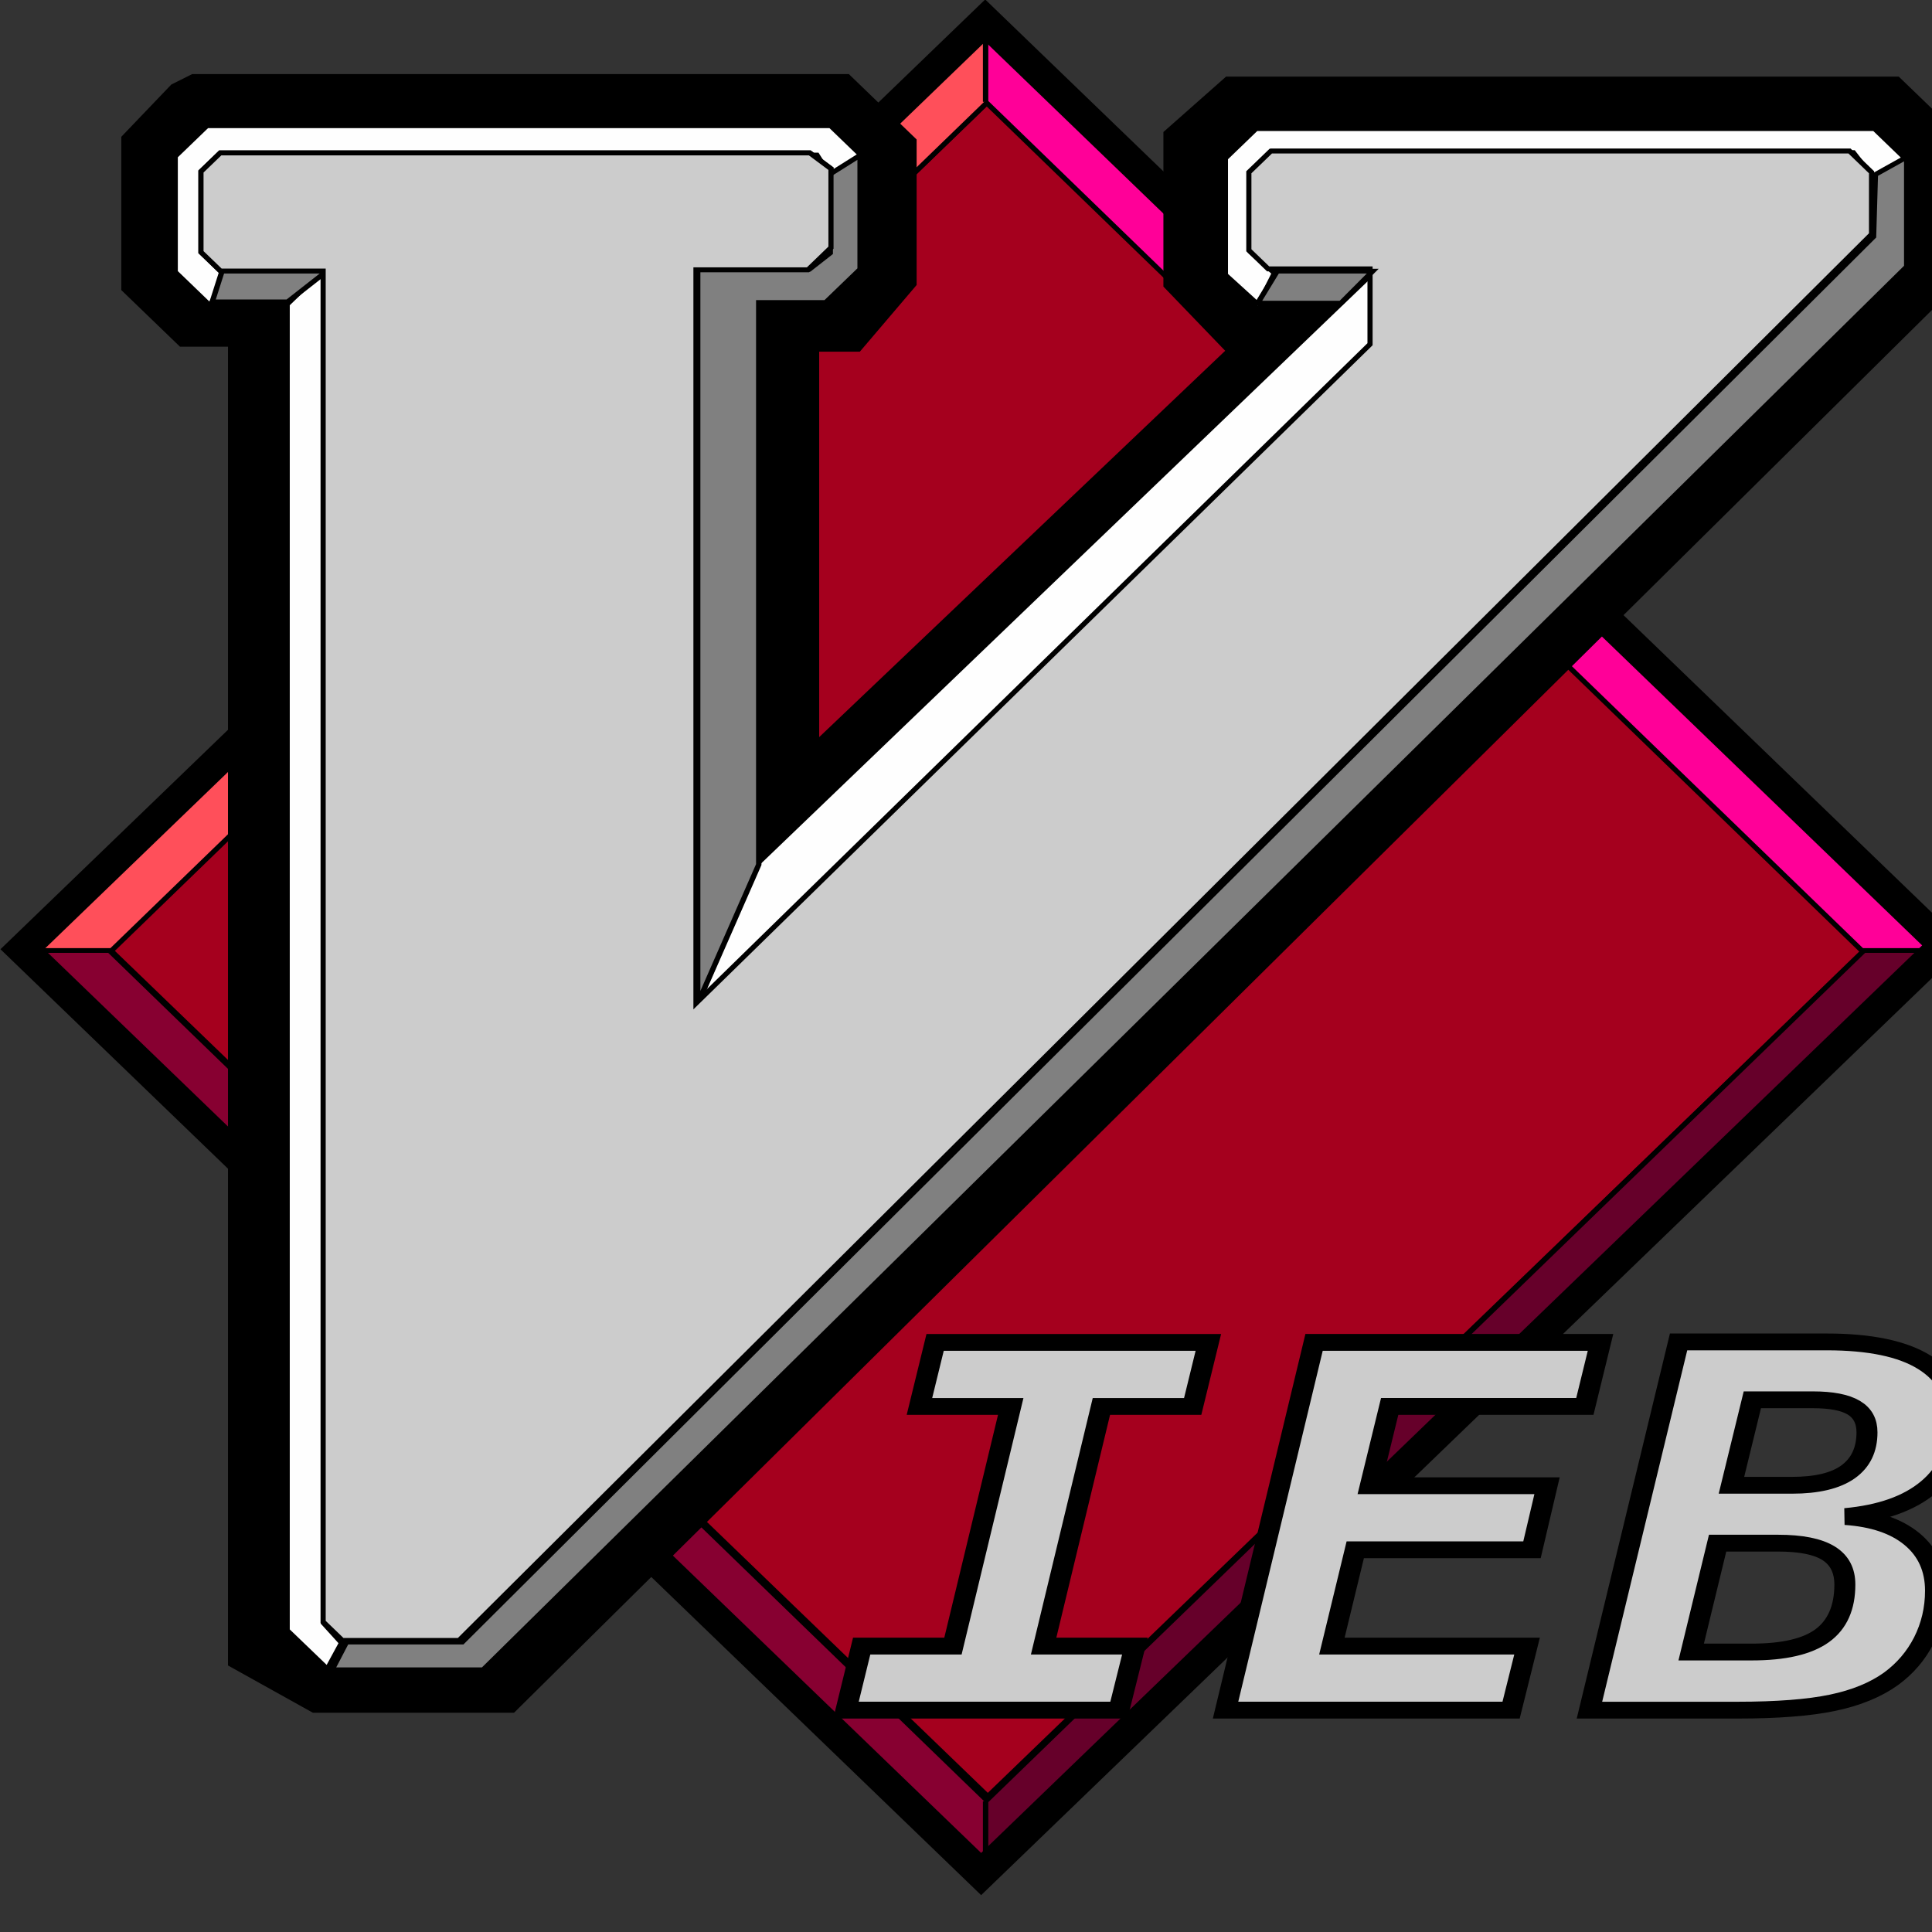 <?xml version="1.0" encoding="UTF-8" standalone="no"?>
<!-- Created with Inkscape (http://www.inkscape.org/) -->

<svg
   width="14mm"
   height="14mm"
   viewBox="0 0 14 14"
   version="1.1"
   id="svg310"
   inkscape:version="1.1.2 (0a00cf5339, 2022-02-04)"
   sodipodi:docname="vieb.svg"
   xmlns:inkscape="http://www.inkscape.org/namespaces/inkscape"
   xmlns:sodipodi="http://sodipodi.sourceforge.net/DTD/sodipodi-0.dtd"
   xmlns="http://www.w3.org/2000/svg"
   xmlns:svg="http://www.w3.org/2000/svg">
  <rect x="0" y="0" width="14" height="14" fill="#333333" stroke="none"/>
  <sodipodi:namedview
     id="namedview312"
     pagecolor="#ffffff"
     bordercolor="#666666"
     borderopacity="1.0"
     inkscape:pageshadow="2"
     inkscape:pageopacity="0.0"
     inkscape:pagecheckerboard="0"
     inkscape:document-units="mm"
     showgrid="false"
     width="14mm"
     inkscape:showpageshadow="false"
     showborder="false"
     inkscape:zoom="0.47482464"
     inkscape:cx="396.98867"
     inkscape:cy="561.25984"
     inkscape:window-width="1358"
     inkscape:window-height="742"
     inkscape:window-x="1"
     inkscape:window-y="17"
     inkscape:window-maximized="0"
     inkscape:current-layer="layer1" />
  <defs
     id="defs307" />
  <g
     inkscape:label="Layer 1"
     inkscape:groupmode="layer"
     id="layer1">
    <g
       id="g577"
       transform="matrix(0.027,0,0,0.026,-0.219,-0.219)">
      <g
         transform="translate(-69.981,-160.33)"
         id="g536">
        <g
           transform="matrix(1.532,0,0,1.394,-54.912,-41.792)"
           stroke="#000000"
           id="g534">
          <g
             stroke-width="0.946px"
             id="g504">
            <path
               d="M 260.51,170.7 105.99,340.8 259.87,510.19 414.39,340.09 Z"
               fill="#a5001e"
               id="path496" />
            <path
               d="M 259.86,171.4 V 156.517 L 91.82,341.497 h 14.165 l 153.88,-170.1 z"
               fill="#ff4f5a"
               id="path498" />
            <path
               d="m 259.48,171.4 v -14.883 l 168.04,184.98 h -14.165 l -153.88,-170.1 z"
               fill="#ff0098"
               id="path500" />
            <path
               d="m 259.86,511.17 v 14.883 L 91.82,341.073 h 14.165 l 153.88,170.1 z"
               fill="#870031"
               id="path502" />
          </g>
          <path
             d="m 122.99,175.31 h 108.35 l 6.601,7.267 v 22.301 l -5.236,7.016 h -11.837 v 110.75 l 101.98,-110.75 h -16.845 l -5.918,-7.016 v -23.554 l 5.463,-5.513 h 109.72 l 5.463,6.014 v 22.051 l -248.12,280.14 h -28.227 l -8.17,-5.192 v -267.93 h -13.683 l -5.008,-5.513 v -23.554 l 5.463,-6.515 z"
             fill="none"
             stroke-width="18.914"
             id="path506" />
          <path
             d="m 259.48,511.17 v 14.883 l 168.04,-184.98 h -14.165 l -153.88,170.1 z"
             fill="#66002a"
             stroke-width="0.946px"
             id="path508" />
          <path
             d="M 259.41,155.15 90.73,340.82 258.7,525.72 427.38,340.05 Z"
             fill="none"
             stroke-width="5.674"
             id="path510" />
          <path
             d="m 232.5,186.64 6.117,-3.544 -6.277,-6.91 h -109.29 l -5.553,6.113 v 23.122 l 6.157,6.777 2.938,-6.777 -3.863,-4.252 v -16.301 l 2.897,-2.835 h 104.3 l 2.575,4.607 z"
             fill="#fefefe"
             stroke-width="0.946px"
             id="path512" />
          <path
             transform="matrix(0.901,0,0,0.992,-437.42,-185.31)"
             d="m 828.94,369.5 -4.281,4.281 v 15.719 l 3.75,3.75 h 19.812 v 15.188 l -131.06,132.84 v -147.84 h 21.781 l 4.469,-4.469 v -15.906 l -4.125,-3.188 h -114.62 l -3.75,3.75 v 16.25 l 3.812,3.812 h 19.938 v 272.25 l 3.75,3.75 h 22.656 l 274.66,-283.41 v -12.5 l -4.281,-4.281 h -112.5 z"
             fill="none"
             stroke-width="1px"
             id="path514" />
          <g
             id="g532">
            <g
               stroke-width="0.946px"
               id="g524">
              <path
                 d="m 143.48,204.87 v 270.62 l 3.187,4.009 -2.499,5.243 -7.061,-7.749 v -265.11 z"
                 fill="#fefefe"
                 id="path516" />
              <path
                 d="m 125.82,204.87 -1.821,6.515 h 13.203 l 7.284,-6.515 h -18.666 z"
                 fill="#808080"
                 id="path518" />
              <path
                 d="m 307.19,212.19 2.897,-6.556 -4.185,-4.252 v -14.529 l 4.829,-5.316 h 100.76 l 3.863,5.67 5.473,-4.252 -5.634,-6.201 h -108.33 l -5.392,5.936 v 23.3 l 5.593,5.803 m -87.543,111.88 -10.523,28.106 118.79,-131.12 v -15.592 l -108.27,118.6 z"
                 fill="#fefefe"
                 id="path520" />
              <path
                 d="m 232.26,185.83 5.236,-3.759 v 22.802 l -6.032,6.64 h -11.723 v 112.38 l -10.699,27.814 v -146.84 h 19.577 l 3.642,-3.257 v -15.786 z"
                 fill="#808080"
                 id="path522" />
            </g>
            <path
               transform="matrix(0.901,0,0,0.992,-437.42,-185.31)"
               d="m 828.94,369.5 -4.281,4.281 v 15.719 l 3.75,3.75 h 19.812 v 15.188 l -131.06,132.84 v -147.84 h 21.781 l 4.469,-4.469 v -15.906 l -4.125,-3.188 h -114.62 l -3.75,3.75 v 16.25 l 3.812,3.812 h 19.938 v 272.25 l 3.75,3.75 h 22.656 l 274.66,-283.41 v -12.5 l -4.281,-4.281 h -112.5 z"
               fill="#cccccc"
               stroke-width="1px"
               id="path526" />
            <path
               d="m 415.35,185.93 5.498,-3.494 v 21.922 l -249.39,280.52 h -26.477 l 2.53,-5.533 h 20.281 l 247.24,-281.01 z"
               fill="#808080"
               stroke-width="0.946px"
               id="path528" />
            <path
               d="m 327.3,205.25 -5.577,6.39 h -14.569 l 3.414,-6.39 h 16.731 z"
               fill="#808080"
               stroke-width="0.946px"
               id="path530" />
          </g>
        </g>
      </g>
      <g
         transform="matrix(0.149,0,0,0.124,26.651,63.559)"
         fill="#cccccc"
         stroke="#000000"
         stroke-width="37.794"
         style="white-space:pre;shape-inside:url(#rect60886)"
         aria-label="IEB"
         id="g544">
        <path
           d="m 1531.7,2716.5 28.235,-143.94 h 492.18 l -28.235,143.94 h -164.43 l -104.08,538.68 h 164.43 l -28.789,143.94 h -491.62 l 28.235,-143.94 h 164.43 l 104.08,-538.68 z"
           id="path538" />
        <path
           d="m 2597.4,3399.1 h -514.32 l 159.44,-826.57 h 515.98 l -28.235,143.94 h -351.55 l -34.879,178.27 h 318.34 l -27.128,143.94 h -318.34 l -42.076,216.47 h 351.55 z"
           id="path540" />
        <path
           d="m 2969.4,3023.8 -47.612,244.7 h 109.06 q 86.366,0 126.78,-36.539 40.968,-37.093 40.968,-115.15 0,-47.612 -29.342,-70.311 -29.342,-22.699 -90.795,-22.699 z m 62.56,-322.21 -37.647,192.11 h 109.06 q 66.989,0 100.76,-29.896 34.325,-30.45 34.325,-89.134 0,-37.647 -23.806,-55.363 -23.806,-17.716 -73.632,-17.716 z m -132.87,-130.1 h 266.85 q 116.82,0 176.05,45.951 59.792,45.951 59.792,136.75 0,89.134 -52.595,143.94 -52.595,54.809 -149.48,65.882 76.954,6.644 119.58,50.38 42.629,43.737 42.629,116.26 0,59.792 -21.038,111.83 -21.038,51.487 -59.238,86.366 -41.522,37.093 -105.19,53.702 -63.667,16.609 -171.62,16.609 h -266.3 z"
           id="path542" />
      </g>
    </g>
  </g>
</svg>
